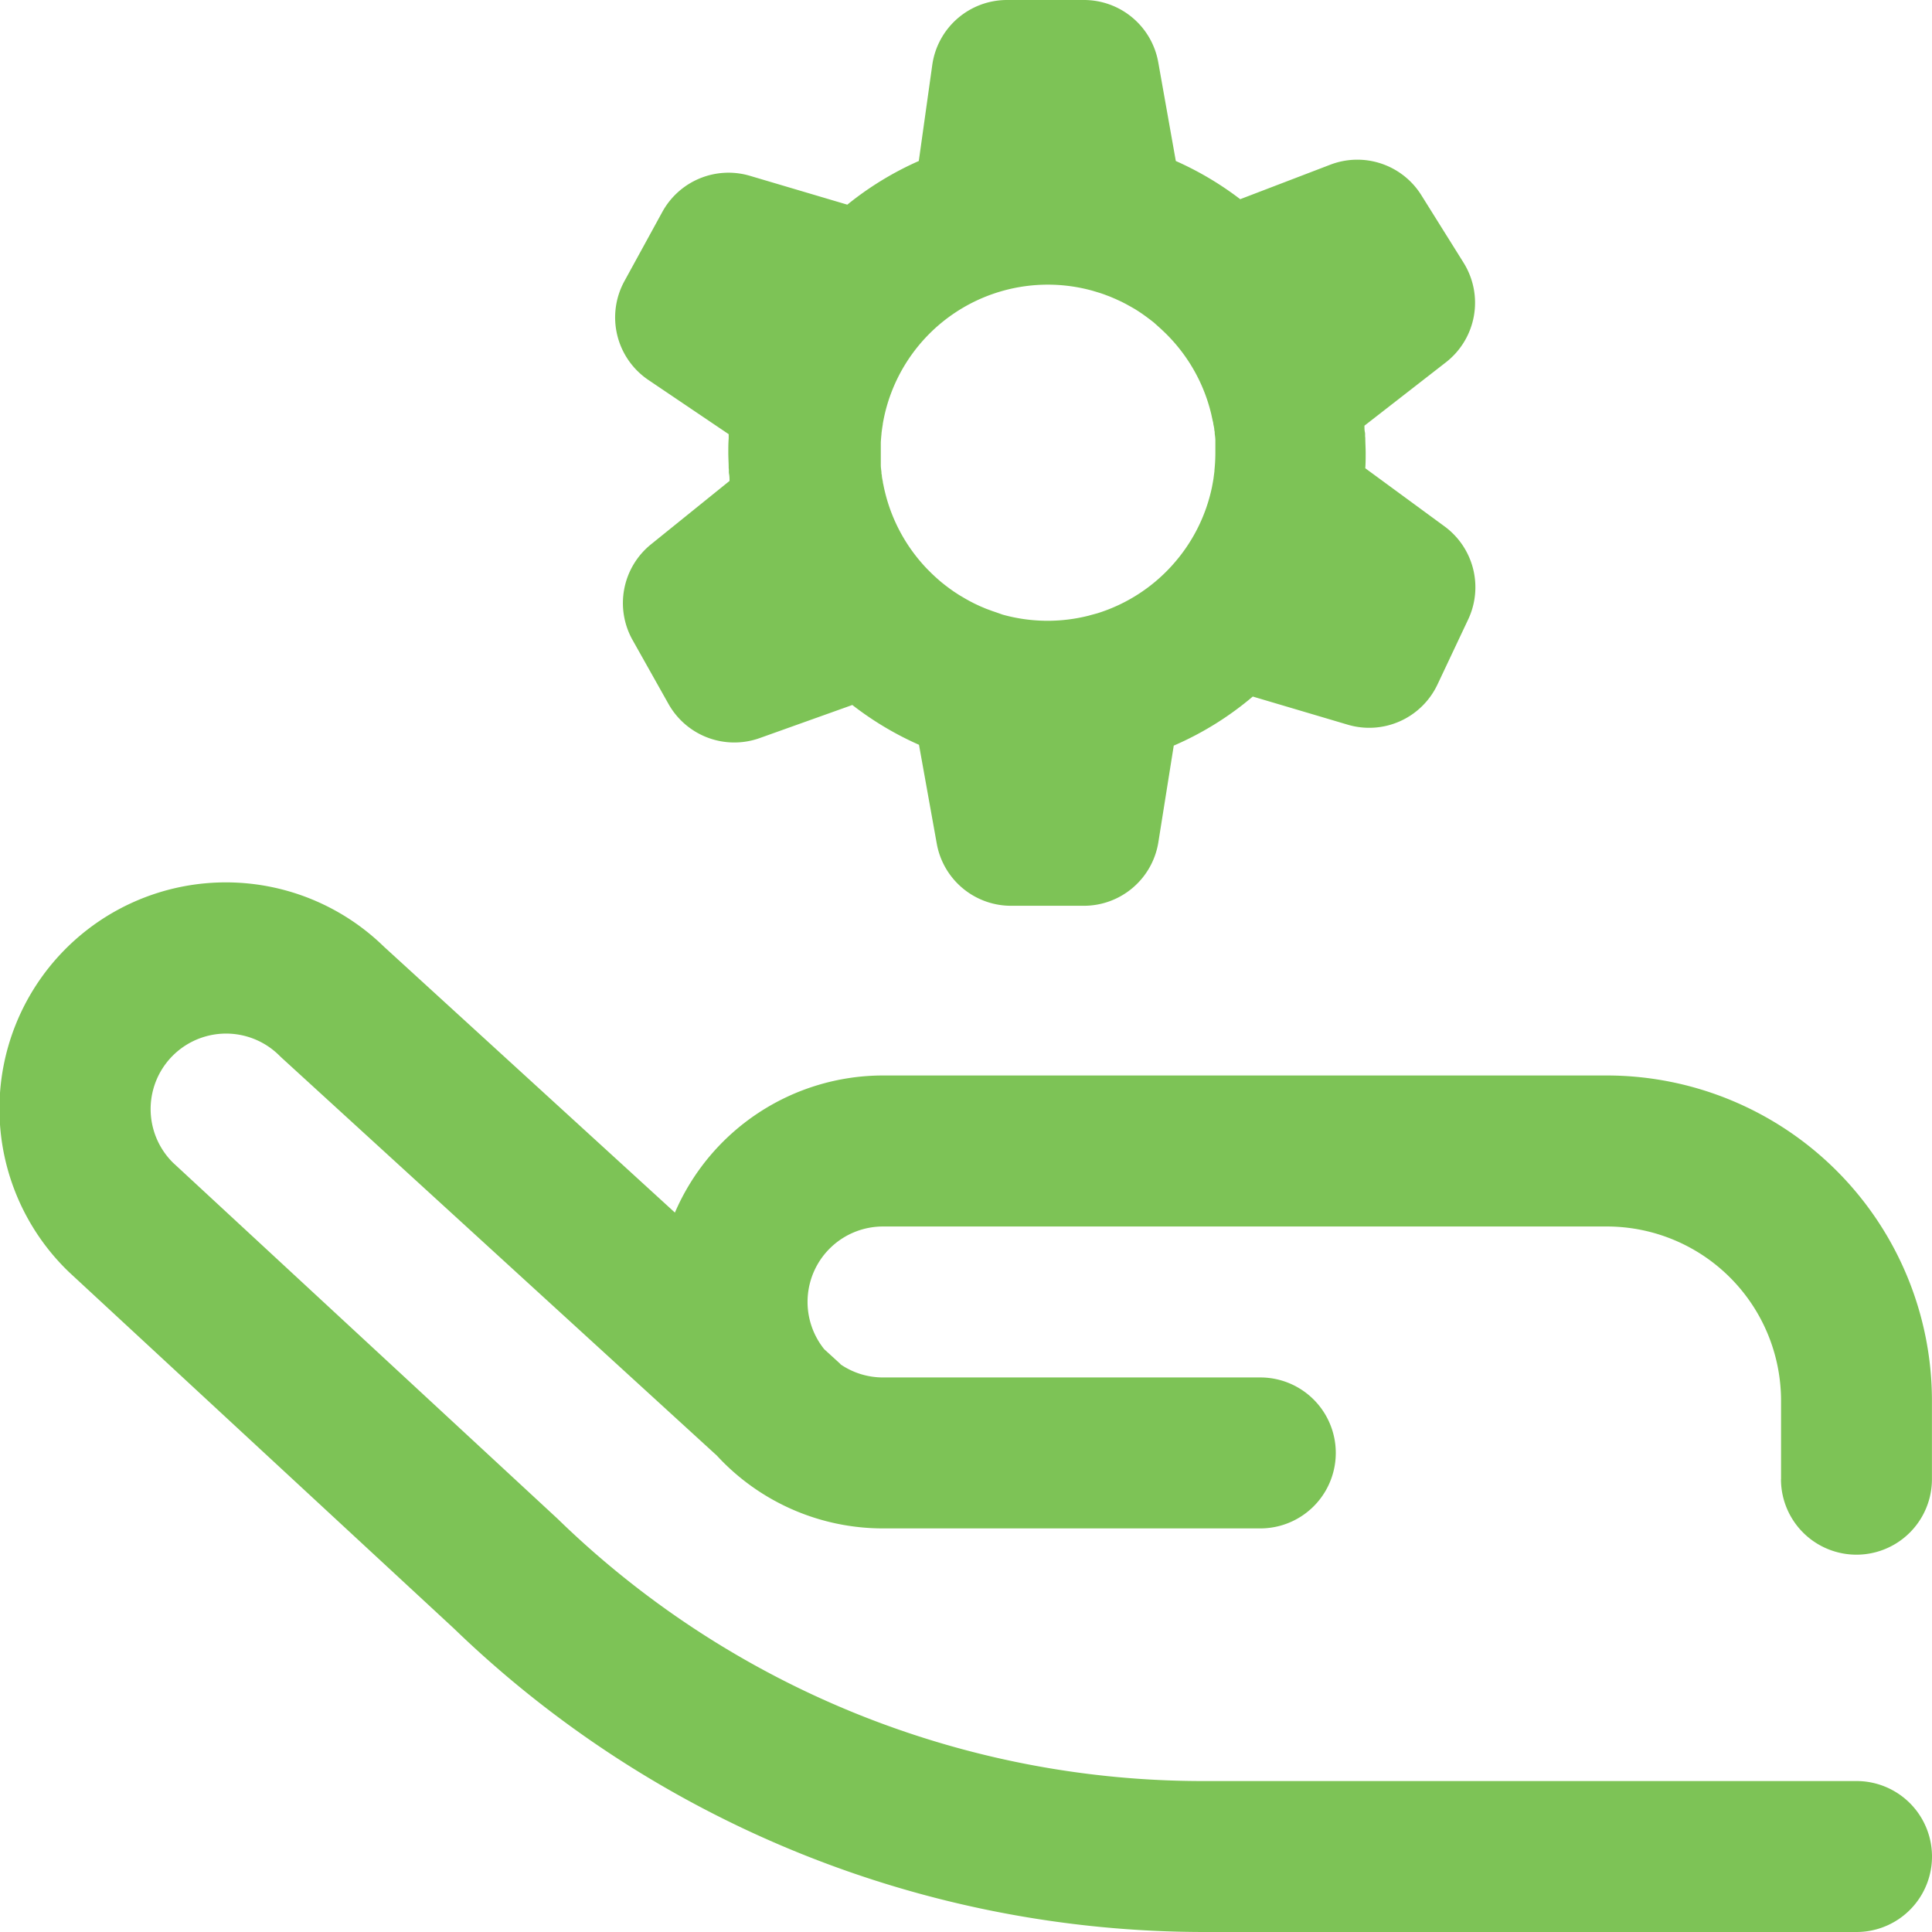<svg xmlns="http://www.w3.org/2000/svg" width="30" height="30" viewBox="0 0 30 30">
    <path fill="#7dc356" d="M27.657 22.969v-1.224a2.705 2.705 0 0 0-2.7-2.7H13.712a1.171 1.171 0 0 0-.912 1.906l.238.217.02.021a1.166 1.166 0 0 0 .654.2h5.859a1.172 1.172 0 0 1 0 2.344h-5.859a3.507 3.507 0 0 1-2.58-1.131l-6.764-6.183-.03-.029a1.172 1.172 0 0 0-1.652 1.663l5.963 5.521.019.018a14.364 14.364 0 0 0 10.041 4.064h10.12a1.172 1.172 0 0 1 0 2.344h-10.12a16.78 16.78 0 0 1-11.662-4.715l-5.968-5.526-.025-.024A3.516 3.516 0 0 1 5.963 14.7l4.518 4.129a3.52 3.52 0 0 1 3.231-2.129h11.243A5.052 5.052 0 0 1 30 21.745v1.224a1.172 1.172 0 0 1-2.344 0zM9.7 4.36l.586-1.07a1.172 1.172 0 0 1 1.36-.56l1.512.448a4.919 4.919 0 0 1 1.11-.678l.209-1.49A1.172 1.172 0 0 1 15.633 0h1.2a1.172 1.172 0 0 1 1.153.965l.273 1.535a4.951 4.951 0 0 1 1 .593l1.4-.536a1.172 1.172 0 0 1 1.412.473l.656 1.049a1.172 1.172 0 0 1-.274 1.547l-1.265.984c0 .034 0 .069.007.1s0 .058.006.087c0 .078.006.156.006.234s0 .16-.006.24l1.227.9a1.172 1.172 0 0 1 .372 1.445l-.478 1.013a1.172 1.172 0 0 1-1.393.624l-1.475-.437a4.9 4.9 0 0 1-1.227.762l-.239 1.5a1.172 1.172 0 0 1-1.157.987H15.7a1.172 1.172 0 0 1-1.153-.965l-.276-1.535a4.94 4.94 0 0 1-1.035-.618l-1.436.513a1.172 1.172 0 0 1-1.418-.528l-.558-.993a1.172 1.172 0 0 1 .285-1.486l1.22-.985c0-.036 0-.071-.007-.107s0-.061-.006-.092c0-.079-.006-.157-.006-.236s0-.149.006-.224V6.76v-.018L10.069 5.9A1.172 1.172 0 0 1 9.7 4.36zm5.87 5.184a2.6 2.6 0 0 0 1.34.015l.024-.007.1-.027.02-.006a2.609 2.609 0 0 0 1.138-.729l.016-.018a2.6 2.6 0 0 0 .613-1.211l.015-.081.008-.048.015-.117V7.3a2.6 2.6 0 0 0 .014-.27v-.15-.042c0-.036-.006-.072-.01-.108 0-.016 0-.032-.006-.048 0-.034-.01-.069-.016-.1 0-.016-.005-.032-.009-.047l-.023-.106a2.606 2.606 0 0 0-.661-1.205c-.026-.027-.053-.054-.081-.08l-.037-.035-.111-.1-.051-.04-.075-.056-.056-.04q-.057-.039-.115-.075l-.063-.036-.074-.041-.068-.035-.095-.044-.085-.036-.095-.036-.062-.021-.109-.033a2.6 2.6 0 0 0-3.235 1.929q-.015.068-.027.136v.008c-.008.046-.014.091-.02.137v.011c-.005.043-.008.087-.011.13V7.221c0 .037.006.073.01.11 0 .015 0 .03.006.045 0 .035.01.071.016.106 0 .015.005.03.008.044.007.037.015.074.024.11a2.608 2.608 0 0 0 .657 1.2l.07.07.049.046c.034.031.069.062.105.092l.058.046.065.049.065.046.081.053.1.059.068.038.072.037.085.04.092.039.1.037.062.021zm0 0" transform="translate(-.001)"/>
</svg>
